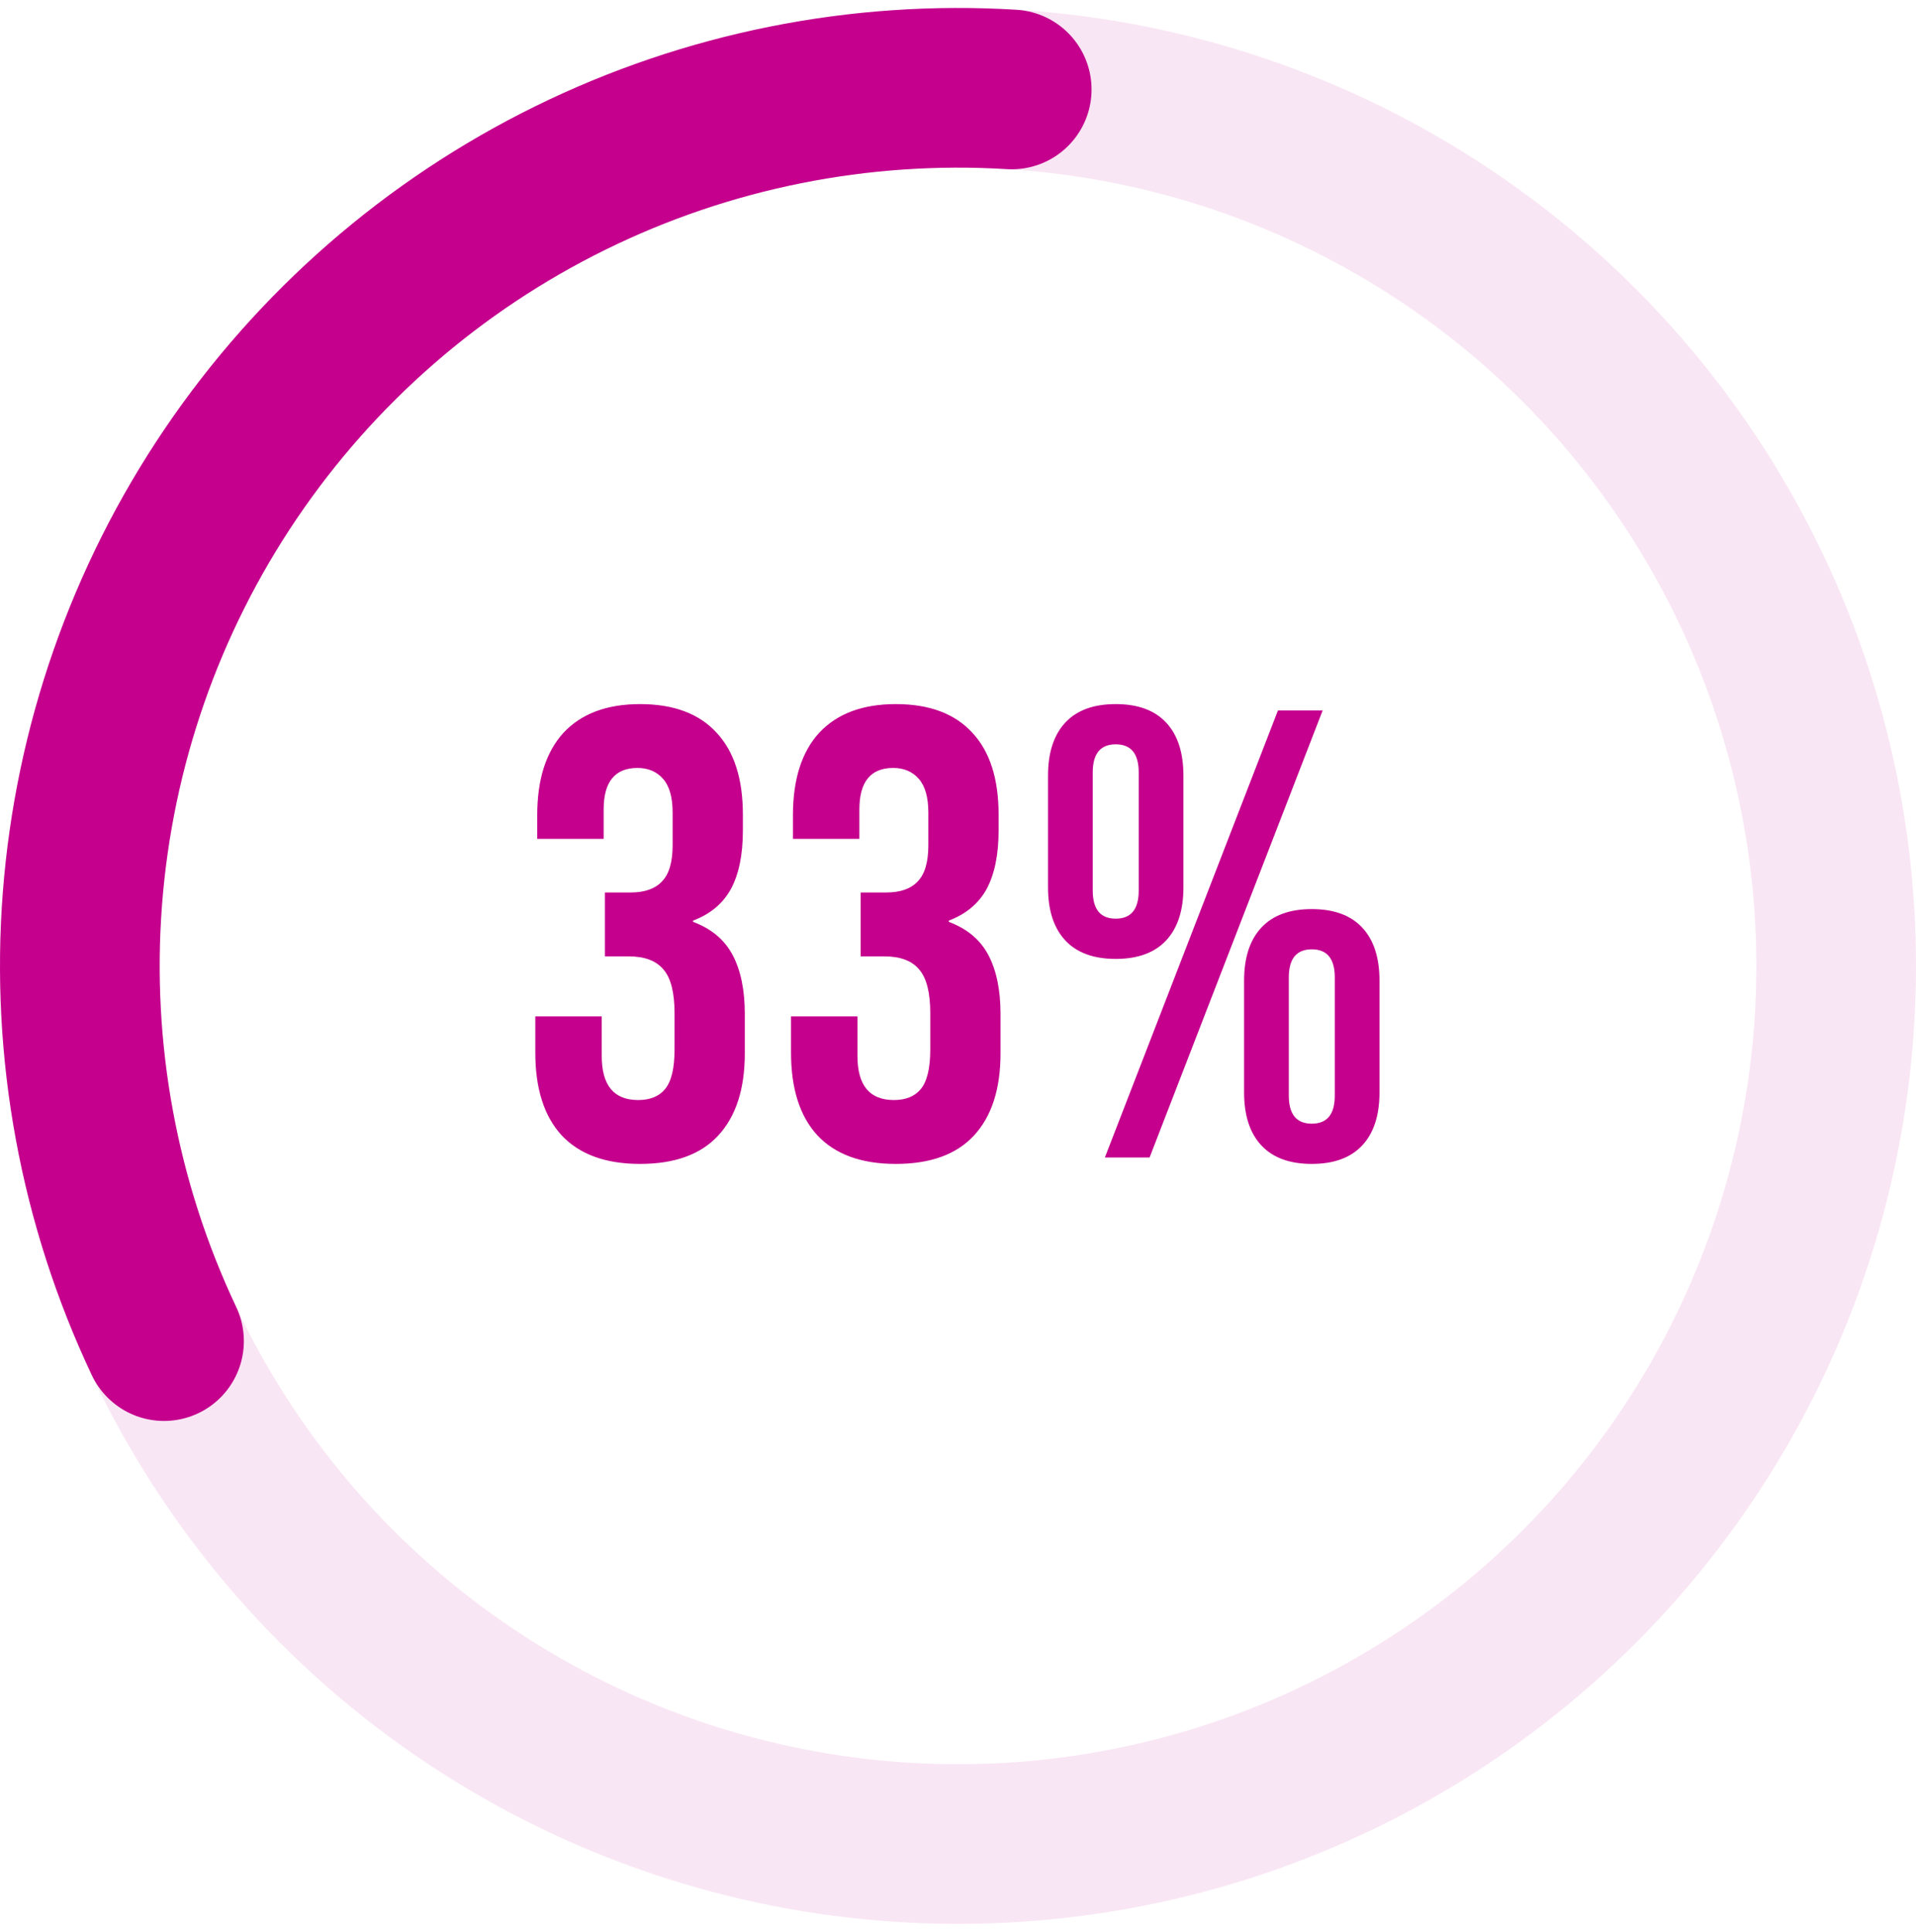 <svg width="120" height="121" viewBox="0 0 120 121" fill="none" xmlns="http://www.w3.org/2000/svg">
<circle opacity="0.1" cx="60" cy="60.5" r="55" stroke="#C4008D" stroke-width="10"/>
<path d="M10.273 83.999C6.19 75.359 4.428 65.803 5.163 56.275C5.897 46.746 9.101 37.573 14.46 29.66C19.819 21.747 27.147 15.367 35.722 11.148C44.298 6.93 53.825 5.019 63.364 5.603" stroke="#C4008D" stroke-width="10" stroke-linecap="round" stroke-linejoin="round"/>
<path d="M40.087 72.9C37.927 72.9 36.287 72.3 35.167 71.1C34.074 69.9 33.527 68.18 33.527 65.94V63.66H37.687V66.14C37.687 67.98 38.447 68.9 39.967 68.9C40.714 68.9 41.274 68.673 41.647 68.22C42.047 67.74 42.247 66.913 42.247 65.74V63.46C42.247 62.18 42.02 61.273 41.567 60.74C41.114 60.18 40.38 59.9 39.367 59.9H37.887V55.9H39.487C40.367 55.9 41.02 55.673 41.447 55.22C41.9 54.767 42.127 54.007 42.127 52.94V50.9C42.127 49.94 41.927 49.233 41.527 48.78C41.127 48.327 40.594 48.1 39.927 48.1C38.514 48.1 37.807 48.967 37.807 50.7V52.54H33.647V51.06C33.647 48.82 34.194 47.1 35.287 45.9C36.407 44.7 38.007 44.1 40.087 44.1C42.194 44.1 43.794 44.7 44.887 45.9C45.98 47.073 46.527 48.78 46.527 51.02V52.02C46.527 53.54 46.274 54.767 45.767 55.7C45.26 56.607 44.474 57.26 43.407 57.66V57.74C44.554 58.167 45.38 58.86 45.887 59.82C46.394 60.78 46.647 62.007 46.647 63.5V65.98C46.647 68.22 46.087 69.94 44.967 71.14C43.874 72.313 42.247 72.9 40.087 72.9ZM56.103 72.9C53.943 72.9 52.303 72.3 51.183 71.1C50.089 69.9 49.543 68.18 49.543 65.94V63.66H53.703V66.14C53.703 67.98 54.463 68.9 55.983 68.9C56.729 68.9 57.289 68.673 57.663 68.22C58.063 67.74 58.263 66.913 58.263 65.74V63.46C58.263 62.18 58.036 61.273 57.583 60.74C57.129 60.18 56.396 59.9 55.383 59.9H53.903V55.9H55.503C56.383 55.9 57.036 55.673 57.463 55.22C57.916 54.767 58.143 54.007 58.143 52.94V50.9C58.143 49.94 57.943 49.233 57.543 48.78C57.143 48.327 56.609 48.1 55.943 48.1C54.529 48.1 53.823 48.967 53.823 50.7V52.54H49.663V51.06C49.663 48.82 50.209 47.1 51.303 45.9C52.423 44.7 54.023 44.1 56.103 44.1C58.209 44.1 59.809 44.7 60.903 45.9C61.996 47.073 62.543 48.78 62.543 51.02V52.02C62.543 53.54 62.289 54.767 61.783 55.7C61.276 56.607 60.489 57.26 59.423 57.66V57.74C60.569 58.167 61.396 58.86 61.903 59.82C62.409 60.78 62.663 62.007 62.663 63.5V65.98C62.663 68.22 62.103 69.94 60.983 71.14C59.889 72.313 58.263 72.9 56.103 72.9ZM69.878 60.06C68.492 60.06 67.438 59.673 66.718 58.9C65.998 58.127 65.638 57.02 65.638 55.58V48.58C65.638 47.14 65.998 46.033 66.718 45.26C67.438 44.487 68.492 44.1 69.878 44.1C71.265 44.1 72.318 44.487 73.038 45.26C73.758 46.033 74.118 47.14 74.118 48.58V55.58C74.118 57.02 73.758 58.127 73.038 58.9C72.318 59.673 71.265 60.06 69.878 60.06ZM80.038 44.5H82.838L71.998 72.5H69.198L80.038 44.5ZM69.878 57.54C70.838 57.54 71.318 56.953 71.318 55.78V48.38C71.318 47.207 70.838 46.62 69.878 46.62C68.918 46.62 68.438 47.207 68.438 48.38V55.78C68.438 56.953 68.918 57.54 69.878 57.54ZM82.158 72.9C80.772 72.9 79.718 72.513 78.998 71.74C78.278 70.967 77.918 69.86 77.918 68.42V61.42C77.918 59.98 78.278 58.873 78.998 58.1C79.718 57.327 80.772 56.94 82.158 56.94C83.545 56.94 84.598 57.327 85.318 58.1C86.038 58.873 86.398 59.98 86.398 61.42V68.42C86.398 69.86 86.038 70.967 85.318 71.74C84.598 72.513 83.545 72.9 82.158 72.9ZM82.158 70.38C83.118 70.38 83.598 69.793 83.598 68.62V61.22C83.598 60.047 83.118 59.46 82.158 59.46C81.198 59.46 80.718 60.047 80.718 61.22V68.62C80.718 69.793 81.198 70.38 82.158 70.38Z" fill="#C4008D"/>
</svg>
